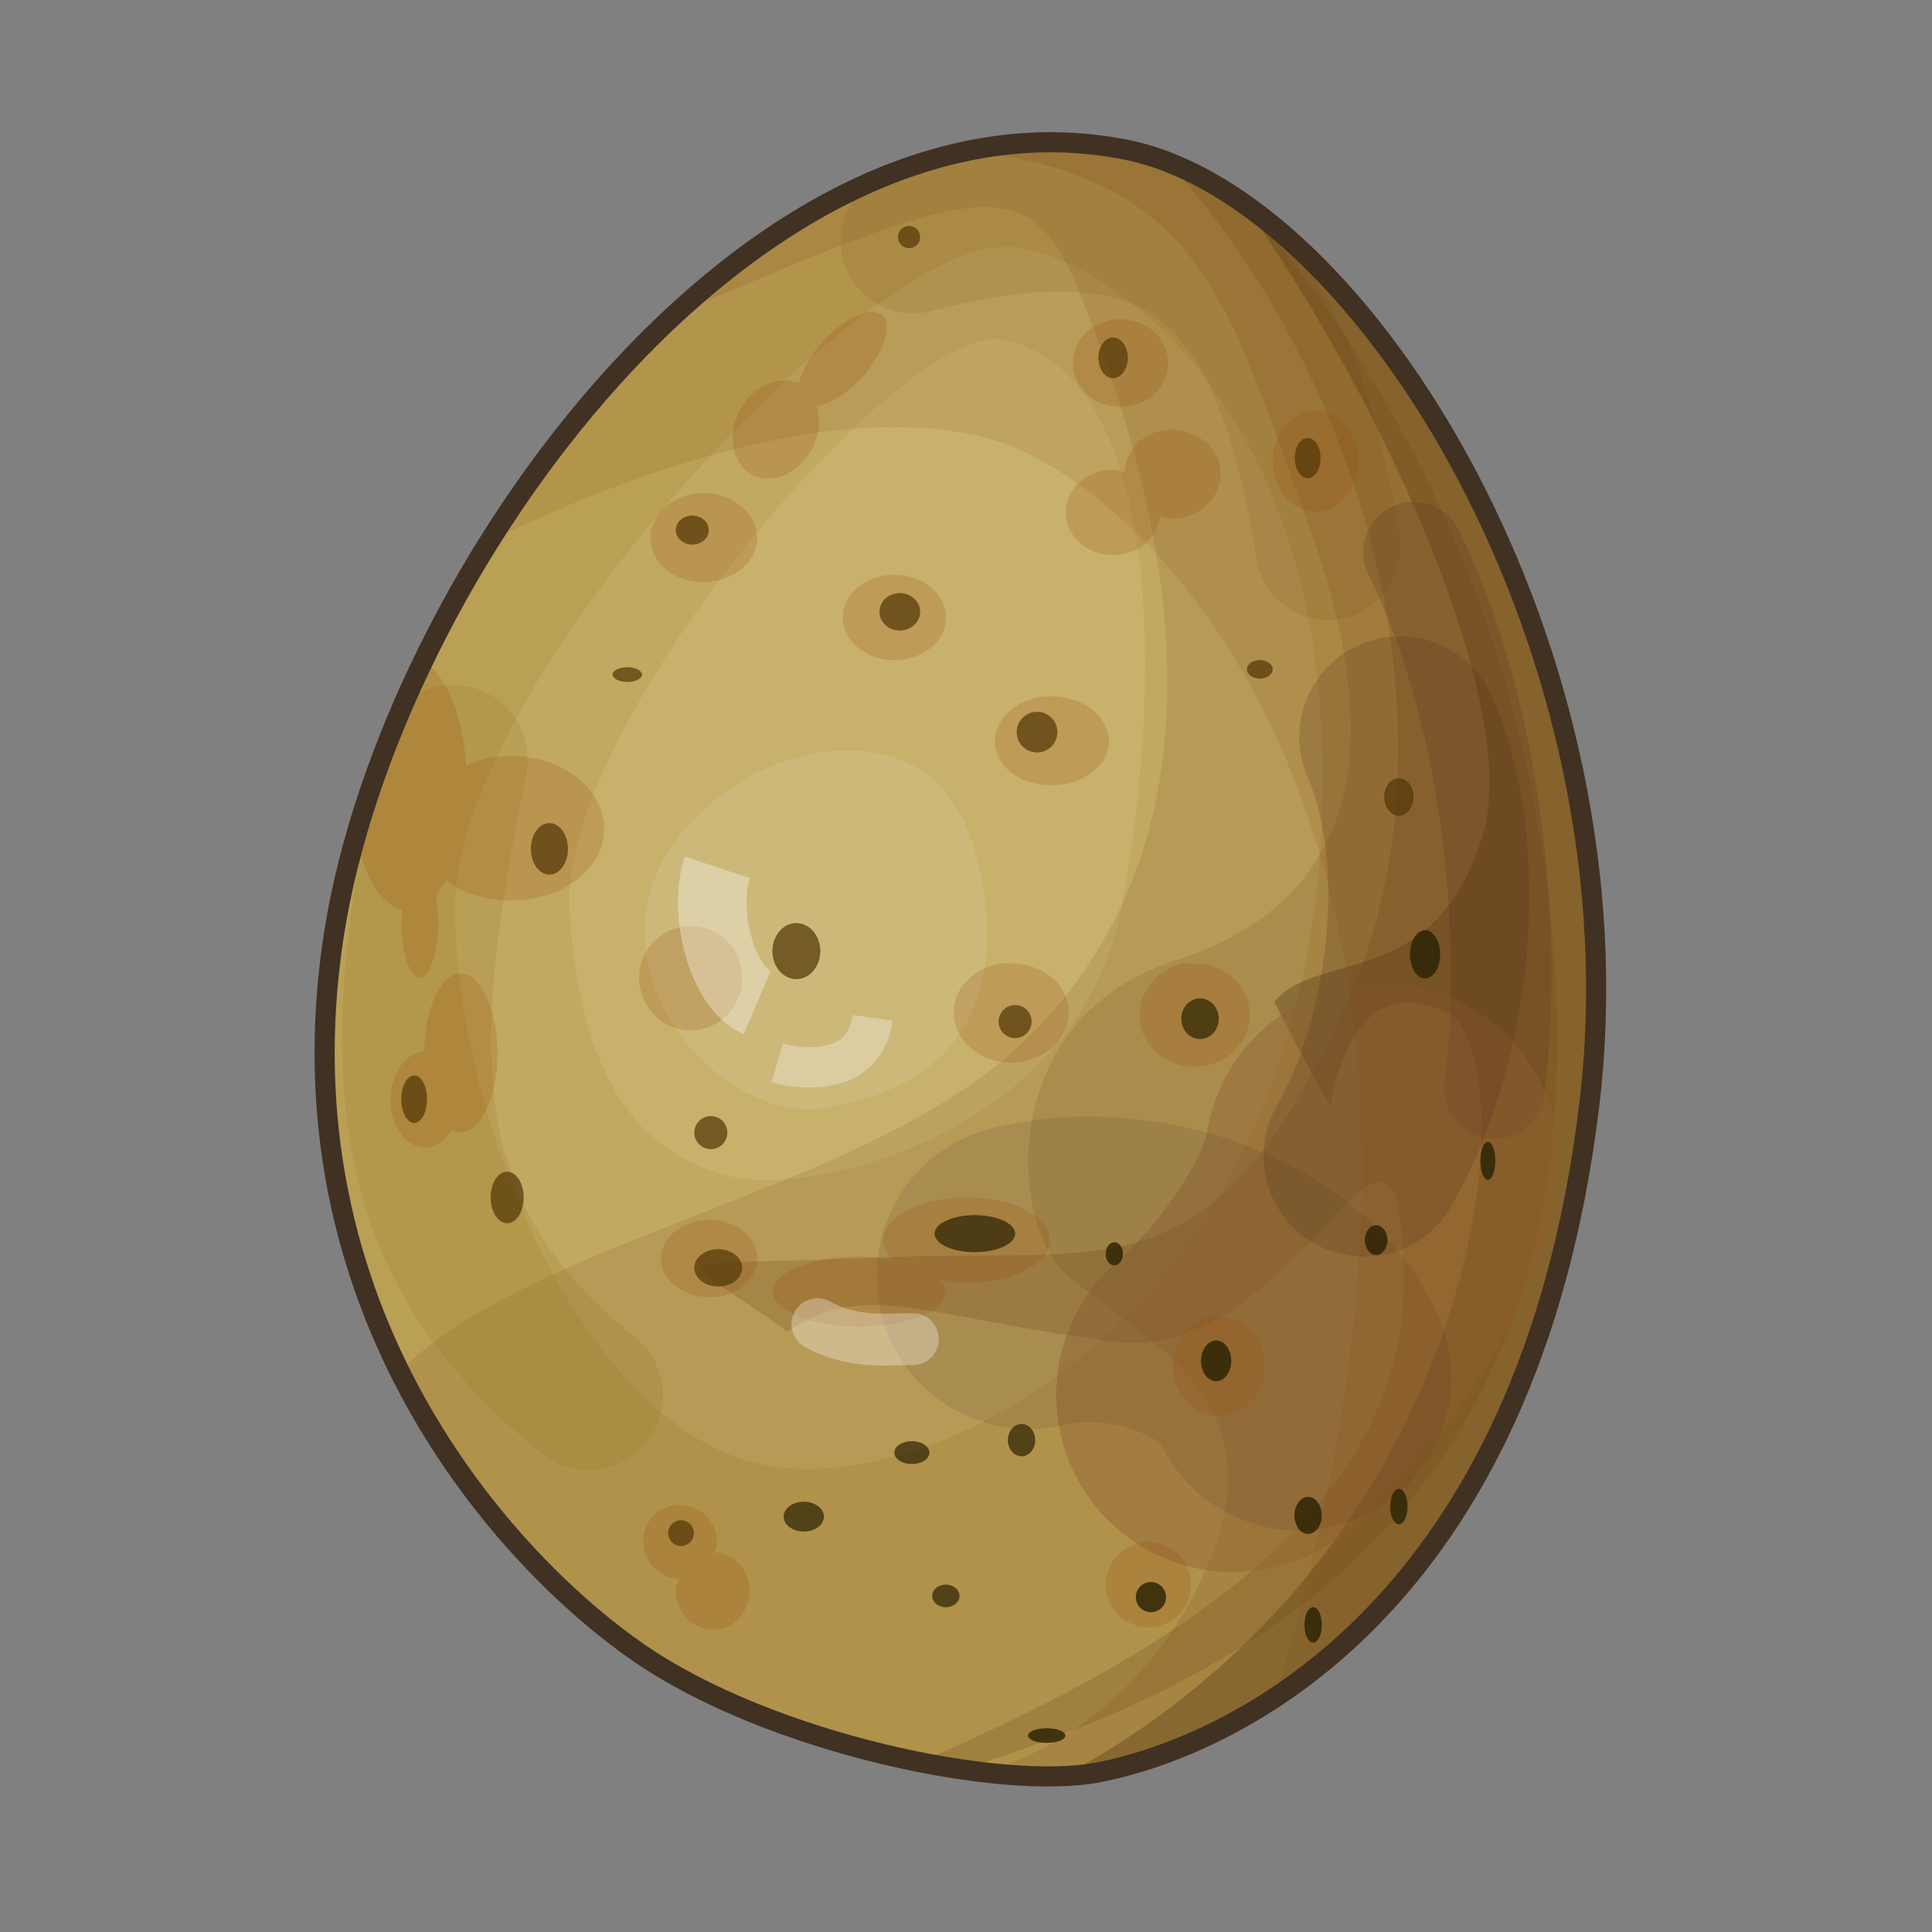 <?xml version="1.0" encoding="UTF-8" standalone="no"?>
<!DOCTYPE svg PUBLIC "-//W3C//DTD SVG 1.0//EN" "http://www.w3.org/TR/2001/REC-SVG-20010904/DTD/svg10.dtd">
<svg xmlns:svg="http://www.w3.org/2000/svg" xmlns="http://www.w3.org/2000/svg" version="1.0" width="100%" height="100%" viewBox="0 0 48 48" id="_potato01">
<rect x="0" y="0" width="48" height="48" fill="#808080" stroke="none"/>
<defs/>
<g id="layer1">
<path d="M 27.98,3.72 C 18.72,1.87 9.71,14.24 8.30,23.19 c -1.47,9.37 4.30,15.62 7.58,17.88 3.27,2.25 9.01,3.44 11.43,2.96 3.40,-0.67 10.66,-4.14 12.17,-16.54 C 40.86,16.20 33.85,4.89 27.98,3.72 z" id="path3092-5" style="fill:#baa054" />
<path d="M 24.85,6.14 C 21.34,6.23 11.21,17.12 11.30,22.62 c 0.09,5.49 3.21,12.68 7.48,13.73 4.26,1.04 13.16,-3.50 14.01,-15.05 C 33.65,9.74 26.83,5.95 24.85,6.14 z" id="path3880" style="fill:#f3edc6;fill-opacity:0.12" />
<path d="M 24.85,8.41 C 22.19,8.22 13.86,18.07 14.15,22.62 c 0.28,4.54 1.98,6.15 4.07,6.62 2.08,0.47 8.61,-1.13 9.65,-6.72 1.04,-5.58 1.04,-13.35 -3.03,-14.10 z" id="path3882" style="color:#000000;fill:#f2eab2;fill-opacity:0.12;stroke-width:1px" />
<path d="m 18.31,19.49 c -4.92,3.21 -0.85,8.52 2.17,8.04 3.03,-0.47 4.73,-2.46 3.78,-6.24 -0.94,-3.78 -4.82,-2.65 -5.96,-1.79 z" id="path3884" style="fill:#ffffff;fill-opacity:0.10" />
<path d="M 26.25,3.53 C 25.53,3.52 24.81,3.60 24.10,3.75 c 5.87,0.68 6.45,3.99 8.34,9.09 2.20,5.96 1.16,9.60 -3.25,11.03 -4.41,1.42 -4.14,6.48 -2.71,7.78 1.42,1.29 4.38,2.57 4,5.56 -0.22,1.76 -1.90,5.50 -5.96,6.81 1.11,0.12 2.11,0.13 2.81,0 C 30.72,43.35 38.00,39.89 39.50,27.5 40.87,16.20 33.84,4.88 27.97,3.71 27.39,3.60 26.83,3.53 26.25,3.53 z" id="path3927" style="color:#000000;fill:#7a4c1c;fill-opacity:0.17;stroke-width:1px" />
<path d="m 30.94,5.12 c 3.62,5.16 6.83,12.52 5.90,15.62 -1.16,3.89 -4.14,2.85 -5.18,4.15 0.64,1.29 1.40,2.59 1.40,2.59 0,0 0.40,-3.51 2.87,-2.34 2.02,0.96 1.22,13.16 -9.46,18.96 0.29,-0.01 0.60,-0.04 0.84,-0.09 C 30.72,43.35 38.00,39.89 39.50,27.5 40.65,18.07 35.94,8.67 30.94,5.12 z" id="path3929" style="color:#000000;fill:#240e03;fill-opacity:0.25;stroke-width:1px" />
<path d="m 29.03,4.03 c 5.32,5.96 7.21,14.78 4.43,20.87 -3.37,7.39 -5.72,6.08 -11.56,6.34 -5.83,0.25 -5.19,-0.23 -2.34,1.84 1.94,-1.29 3.26,-0.39 8.06,0.25 4.80,0.64 7.25,-8.18 7.25,-1.43 0,5.46 -5.45,9.05 -12,11.87 0.36,0.07 0.71,0.13 1.06,0.18 C 31.31,41.63 40.41,36.98 38.41,21.78 37.45,14.50 34.27,8.99 31.06,5.18 30.39,4.69 29.71,4.29 29.03,4.03 z" id="path3931" style="fill:#7a4c1c;fill-opacity:0.25" />
<path d="M 26.25,3.53 C 22.87,3.48 19.61,5.20 16.78,7.81 24.18,4.65 25.56,4.10 26.81,7.25 c 1.46,3.66 4.77,12.84 -1.46,18.71 -3.88,3.65 -12.02,4.77 -15.40,8.09 1.69,3.40 4.16,5.78 5.93,7 3.27,2.25 9.01,3.45 11.43,2.96 C 30.72,43.35 38.00,39.89 39.50,27.5 40.87,16.20 33.84,4.88 27.97,3.71 27.39,3.60 26.83,3.53 26.25,3.53 z" id="path3996" style="fill:#5f2508;fill-opacity:0.11" />
<path d="M 11.26,18.87 C 9.80,26.04 9.58,30.63 14.62,34.67" id="path4035" style="fill:none;stroke:#986f22;stroke-width:3.70;stroke-linecap:round;stroke-opacity:0.19" />
<path d="M 22.68,5.99 C 29.18,4.31 31.87,6.44 32.99,13.61" id="path4037" style="fill:none;stroke:#634416;stroke-width:3.59;stroke-linecap:round;stroke-opacity:0.11" />
<path d="m 35.12,13.72 c 1.68,3.36 2.57,8.73 2.01,13.32" id="path4039" style="fill:none;stroke:#482c1d;stroke-width:2.5;stroke-linecap:round;stroke-opacity:0.21" />
<path d="m 34.33,28.84 c -0.33,2.12 -2.35,4.70 -3.69,5.82" id="path4041" style="fill:none;stroke:#926234;stroke-width:8.80;stroke-linecap:round;stroke-opacity:0.45" />
<path d="m 34.78,18.31 c 1.34,3.13 0.67,7.72 -0.89,10.41" id="path4043" style="color:#000000;fill:none;stroke:#482c1d;stroke-width:5;stroke-linecap:round;stroke-opacity:0.21" />
<path d="m 25.57,31.71 c 2.52,-0.63 5.80,0.50 6.69,2.52" id="path4069" style="color:#000000;fill:none;stroke:#482c1d;stroke-width:7.59;stroke-linecap:round;stroke-opacity:0.11" />
<path d="m 21.66,7.75 c -0.45,0 -1.15,0.52 -1.56,1.18 -0.13,0.22 -0.21,0.41 -0.25,0.59 -0.48,-0.21 -1.13,0.06 -1.46,0.65 -0.34,0.62 -0.20,1.35 0.28,1.62 0.48,0.27 1.15,-0.00 1.5,-0.62 0.20,-0.37 0.22,-0.76 0.12,-1.09 C 20.74,10.03 21.37,9.55 21.75,8.93 22.16,8.27 22.12,7.75 21.66,7.75 z m 6.18,0.18 c -0.66,0 -1.18,0.48 -1.18,1.09 0,0.61 0.52,1.09 1.18,1.09 0.66,0 1.18,-0.48 1.18,-1.09 0,-0.61 -0.52,-1.09 -1.18,-1.09 z m 4.84,2.28 c -0.58,0 -1.06,0.56 -1.06,1.25 0,0.68 0.47,1.25 1.06,1.25 0.58,0 1.06,-0.56 1.06,-1.25 0,-0.68 -0.47,-1.25 -1.06,-1.25 z m -3.56,0.46 c -0.64,0 -1.16,0.46 -1.18,1.06 -0.09,-0.02 -0.18,-0.06 -0.28,-0.06 -0.66,0 -1.18,0.47 -1.18,1.06 0,0.58 0.52,1.06 1.18,1.06 0.62,0 1.10,-0.42 1.15,-0.96 0.10,0.02 0.20,0.06 0.31,0.06 0.66,0 1.21,-0.51 1.21,-1.12 0,-0.61 -0.55,-1.09 -1.21,-1.09 z M 17.47,12.25 c -0.73,0 -1.31,0.51 -1.31,1.12 0,0.61 0.57,1.09 1.31,1.09 0.73,0 1.34,-0.48 1.34,-1.09 0,-0.61 -0.60,-1.12 -1.34,-1.12 z m 4.75,2.03 c -0.71,0 -1.28,0.47 -1.28,1.06 0,0.58 0.56,1.06 1.28,1.06 0.71,0 1.28,-0.47 1.28,-1.06 0,-0.58 -0.56,-1.06 -1.28,-1.06 z M 10.53,16.43 c -0.71,1.47 -1.27,2.95 -1.68,4.40 0.21,0.96 0.63,1.66 1.15,1.78 -0.00,0.09 -0.03,0.18 -0.03,0.28 0,0.78 0.21,1.40 0.46,1.40 0.25,0 0.46,-0.61 0.46,-1.40 0,-0.22 -0.03,-0.43 -0.06,-0.62 0.09,-0.11 0.16,-0.24 0.25,-0.40 0.41,0.32 0.98,0.5 1.62,0.5 1.27,0 2.31,-0.78 2.31,-1.78 0,-0.99 -1.04,-1.81 -2.31,-1.81 -0.41,0 -0.78,0.09 -1.12,0.25 -0.08,-1.27 -0.50,-2.27 -1.06,-2.59 z m 15.59,0.87 c -0.78,0 -1.40,0.51 -1.40,1.12 0,0.61 0.61,1.09 1.40,1.09 0.78,0 1.43,-0.48 1.43,-1.09 0,-0.61 -0.64,-1.12 -1.43,-1.12 z m -8.96,5.71 c -0.71,0 -1.28,0.56 -1.28,1.28 0,0.71 0.56,1.31 1.28,1.31 0.71,0 1.28,-0.60 1.28,-1.31 0,-0.71 -0.56,-1.28 -1.28,-1.28 z m 7.68,0.93 c -0.65,0.11 -1.15,0.61 -1.15,1.21 0,0.68 0.64,1.25 1.43,1.25 0.78,0 1.43,-0.56 1.43,-1.25 0,-0.68 -0.64,-1.21 -1.43,-1.21 -0.09,0 -0.18,-0.01 -0.28,0 z m 4.56,0 c -0.62,0.12 -1.09,0.65 -1.09,1.28 0,0.71 0.61,1.28 1.37,1.28 0.76,0 1.37,-0.56 1.37,-1.28 0,-0.71 -0.61,-1.28 -1.37,-1.28 -0.09,0 -0.19,-0.01 -0.28,0 z m -17.96,0.25 c -0.49,0 -0.89,0.87 -0.90,1.93 -0.46,0.02 -0.84,0.57 -0.84,1.21 0,0.66 0.39,1.18 0.87,1.18 0.26,0 0.49,-0.17 0.65,-0.43 0.07,0.03 0.14,0.06 0.21,0.06 0.50,0 0.93,-0.87 0.93,-1.96 0,-1.09 -0.42,-2 -0.93,-2 z M 24.03,29.75 c -1.14,0 -2.09,0.47 -2.09,1.06 0,0.17 0.10,0.35 0.25,0.5 -0.25,-0.04 -0.54,-0.09 -0.84,-0.09 -1.19,0 -2.15,0.39 -2.15,0.87 0,0.48 0.96,0.87 2.15,0.87 1.19,0 2.15,-0.39 2.15,-0.87 0,-0.11 -0.05,-0.18 -0.15,-0.28 0.21,0.03 0.44,0.06 0.68,0.06 1.14,0 2.06,-0.47 2.06,-1.06 0,-0.58 -0.91,-1.06 -2.06,-1.06 z m -6.40,0.56 c -0.66,0 -1.21,0.43 -1.21,0.96 0,0.53 0.55,0.96 1.21,0.96 0.66,0 1.18,-0.43 1.18,-0.96 0,-0.53 -0.52,-0.96 -1.18,-0.96 z m 12.43,2.40 c -0.52,0.11 -0.93,0.61 -0.93,1.21 0,0.68 0.52,1.25 1.15,1.25 0.63,0 1.15,-0.56 1.15,-1.25 0,-0.68 -0.52,-1.21 -1.15,-1.21 -0.07,0 -0.14,-0.01 -0.21,0 z m -13.18,4.68 c -0.50,0 -0.90,0.39 -0.90,0.90 0,0.50 0.39,0.93 0.90,0.93 -0.03,0.10 -0.09,0.19 -0.09,0.31 0,0.53 0.42,0.96 0.93,0.96 0.50,0 0.90,-0.43 0.90,-0.96 0,-0.52 -0.38,-0.95 -0.87,-0.96 0.02,-0.08 0.06,-0.18 0.06,-0.28 0,-0.50 -0.42,-0.90 -0.93,-0.90 z M 28.53,38.31 c -0.58,0 -1.06,0.47 -1.06,1.06 0,0.58 0.47,1.06 1.06,1.06 0.58,0 1.06,-0.47 1.06,-1.06 0,-0.58 -0.47,-1.06 -1.06,-1.06 z" id="path4156" style="color:#000000;fill:#98490d;fill-opacity:0.21;stroke-width:7.59" />
<path d="m 20.31,32.90 c 0.87,0.49 1.74,0.37 2.37,0.37" id="path4240" style="fill:none;stroke:#ffffff;stroke-width:1.29;stroke-linecap:round;stroke-opacity:0.31" />
<path d="m 17.82,21.55 c -0.37,1.12 0.12,2.99 0.99,3.36" id="path4242" style="fill:none;stroke:#ffffff;stroke-width:1.70;stroke-opacity:0.33" />
<path d="m 19.31,26.41 c 0,0 2.12,0.62 2.37,-1.12" id="path4244" style="fill:none;stroke:#ffffff;stroke-width:1px;stroke-opacity:0.29" />
<path d="m 26.25,3.53 c -5.44,-0.08 -10.63,4.45 -14.06,9.90 4.84,-2.34 9.37,-3.40 12.5,-2.5 3.76,1.09 13.41,10.00 7,31.21 C 34.95,40.00 38.50,35.72 39.50,27.5 40.87,16.20 33.84,4.88 27.97,3.71 27.39,3.60 26.83,3.53 26.25,3.53 z" id="path4246" style="fill:#7d3c0b;fill-opacity:0.12" />
<path d="m 27.62,33.81 a 0.37,0.5 0 1 1 -0.75,0 0.37,0.5 0 1 1 0.75,0 z" transform="translate(2.97,0)" id="path4089" style="color:#000000;fill:#2c2304;fill-opacity:0.83;stroke-width:7.59" />
<path d="m 22.25,30.65 a 1,0.46 0 1 1 -2,0 1,0.46 0 1 1 2,0 z" transform="translate(2.97,0)" id="path4091" style="color:#000000;fill:#2c2304;fill-opacity:0.72;stroke-width:7.59" />
<path d="m 24.93,31.15 a 0.21,0.28 0 1 1 -0.43,0 0.21,0.28 0 1 1 0.43,0 z" transform="translate(2.97,0)" id="path4093" style="color:#000000;fill:#2c2304;fill-opacity:0.83;stroke-width:7.59" />
<path d="m 31.5,30.81 a 0.28,0.37 0 1 1 -0.56,0 0.28,0.37 0 1 1 0.56,0 z" transform="translate(2.97,0)" id="path4095" style="color:#000000;fill:#2c2304;fill-opacity:0.83;stroke-width:7.59" />
<path d="m 34.18,28.84 a 0.18,0.46 0 1 1 -0.37,0 0.18,0.46 0 1 1 0.37,0 z" transform="translate(2.97,0)" id="path4097" style="color:#000000;fill:#2c2304;fill-opacity:0.83;stroke-width:7.59" />
<path d="m 29.87,37.65 a 0.34,0.46 0 1 1 -0.68,0 0.34,0.46 0 1 1 0.68,0 z" transform="translate(2.97,0)" id="path4099" style="color:#000000;fill:#2c2304;fill-opacity:0.83;stroke-width:7.59" />
<path d="m 32,37.43 a 0.21,0.43 0 1 1 -0.43,0 0.21,0.43 0 1 1 0.43,0 z" transform="translate(2.97,0)" id="path4101" style="color:#000000;fill:#2c2304;fill-opacity:0.83;stroke-width:7.59" />
<path d="m 26,39.68 a 0.37,0.37 0 1 1 -0.75,0 0.37,0.37 0 1 1 0.75,0 z" transform="translate(2.97,0)" id="path4103" style="color:#000000;fill:#2c2304;fill-opacity:0.83;stroke-width:7.59" />
<path d="m 20.87,39.65 a 0.34,0.28 0 1 1 -0.68,0 0.34,0.28 0 1 1 0.68,0 z" transform="translate(2.97,0)" id="path4105" style="color:#000000;fill:#2c2304;fill-opacity:0.71;stroke-width:7.59" />
<path d="m 17.5,37.68 a 0.5,0.37 0 1 1 -1,0 0.5,0.37 0 1 1 1,0 z" transform="translate(2.97,0)" id="path4107" style="color:#000000;fill:#2c2304;fill-opacity:0.71;stroke-width:7.59" />
<path d="m 20.12,36.09 a 0.43,0.28 0 1 1 -0.87,0 0.43,0.28 0 1 1 0.87,0 z" transform="translate(2.97,0)" id="path4109" style="color:#000000;fill:#2c2304;fill-opacity:0.71;stroke-width:7.59" />
<path d="m 22.75,35.78 a 0.34,0.40 0 1 1 -0.68,0 0.34,0.40 0 1 1 0.68,0 z" transform="translate(2.97,0)" id="path4111" style="color:#000000;fill:#2c2304;fill-opacity:0.71;stroke-width:7.59" />
<path d="m 23.5,43.12 a 0.46,0.18 0 1 1 -0.93,0 0.46,0.18 0 1 1 0.93,0 z" transform="translate(2.97,0)" id="path4113" style="color:#000000;fill:#2c2304;fill-opacity:0.83;stroke-width:7.59" />
<path d="m 29.87,40.37 a 0.21,0.43 0 1 1 -0.43,0 0.21,0.43 0 1 1 0.43,0 z" transform="translate(2.97,0)" id="path4115" style="color:#000000;fill:#2c2304;fill-opacity:0.83;stroke-width:7.59" />
<path d="m 32.81,23.71 a 0.37,0.59 0 1 1 -0.75,0 0.37,0.59 0 1 1 0.75,0 z" transform="translate(2.97,0)" id="path4117" style="color:#000000;fill:#2c2304;fill-opacity:0.83;stroke-width:7.59" />
<path d="m 27.31,25.31 a 0.46,0.5 0 1 1 -0.93,0 0.46,0.5 0 1 1 0.93,0 z" transform="translate(2.97,0)" id="path4119" style="color:#000000;fill:#2c2304;fill-opacity:0.71;stroke-width:7.59" />
<path d="m 17.41,23.63 a 0.59,0.69 0 1 1 -1.19,0 0.59,0.69 0 1 1 1.19,0 z" transform="translate(2.97,0)" id="path4121" style="color:#000000;fill:#523607;fill-opacity:0.71;stroke-width:7.59" />
<path d="m 10.04,29.75 a 0.41,0.64 0 1 1 -0.82,0 0.41,0.64 0 1 1 0.82,0 z" transform="translate(2.97,0)" id="path4123" style="color:#000000;fill:#523607;fill-opacity:0.71;stroke-width:7.59" />
<path d="m 7.64,27.31 a 0.32,0.59 0 1 1 -0.64,0 0.32,0.59 0 1 1 0.64,0 z" transform="translate(2.97,0)" id="path4125" style="color:#000000;fill:#523607;fill-opacity:0.71;stroke-width:7.59" />
<path d="m 11.14,21.09 a 0.46,0.64 0 1 1 -0.92,0 0.46,0.64 0 1 1 0.92,0 z" transform="translate(2.97,0)" id="path4127" style="color:#000000;fill:#523607;fill-opacity:0.71;stroke-width:7.59" />
<path d="m 15.10,28.14 a 0.41,0.41 0 1 1 -0.82,0 0.41,0.41 0 1 1 0.82,0 z" transform="translate(2.97,0)" id="path4129" style="color:#000000;fill:#523607;fill-opacity:0.71;stroke-width:7.59" />
<path d="m 22.66,25.38 a 0.41,0.41 0 1 1 -0.82,0 0.41,0.41 0 1 1 0.82,0 z" transform="translate(2.97,0)" id="path4131" style="color:#000000;fill:#523607;fill-opacity:0.71;stroke-width:7.59" />
<path d="m 15.47,31.50 a 0.59,0.46 0 1 1 -1.19,0 0.59,0.46 0 1 1 1.19,0 z" transform="translate(2.97,0)" id="path4133" style="color:#000000;fill:#523607;fill-opacity:0.71;stroke-width:7.59" />
<path d="m 14.27,38.09 a 0.32,0.32 0 1 1 -0.64,0 0.32,0.32 0 1 1 0.64,0 z" transform="translate(2.97,0)" id="path4135" style="color:#000000;fill:#523607;fill-opacity:0.71;stroke-width:7.59" />
<path d="m 19.89,15.20 a 0.50,0.46 0 1 1 -1.01,0 0.50,0.46 0 1 1 1.01,0 z" transform="translate(2.97,0)" id="path4137" style="color:#000000;fill:#523607;fill-opacity:0.71;stroke-width:7.59" />
<path d="m 23.30,18.19 a 0.50,0.50 0 1 1 -1.01,0 0.50,0.50 0 1 1 1.01,0 z" transform="translate(2.97,0)" id="path4139" style="color:#000000;fill:#523607;fill-opacity:0.71;stroke-width:7.59" />
<path d="m 14.64,13.17 a 0.41,0.36 0 1 1 -0.82,0 0.41,0.36 0 1 1 0.82,0 z" transform="translate(2.97,0)" id="path4141" style="color:#000000;fill:#523607;fill-opacity:0.71;stroke-width:7.59" />
<path d="m 12.98,16.76 a 0.36,0.18 0 1 1 -0.73,0 0.36,0.18 0 1 1 0.73,0 z" transform="translate(2.97,0)" id="path4143" style="color:#000000;fill:#523607;fill-opacity:0.71;stroke-width:7.59" />
<path d="m 19.89,5.89 a 0.27,0.27 0 1 1 -0.55,0 0.27,0.27 0 1 1 0.55,0 z" transform="translate(2.97,0)" id="path4145" style="color:#000000;fill:#523607;fill-opacity:0.71;stroke-width:7.59" />
<path d="m 25.05,8.89 a 0.36,0.50 0 1 1 -0.73,0 0.36,0.50 0 1 1 0.73,0 z" transform="translate(2.97,0)" id="path4147" style="color:#000000;fill:#523607;fill-opacity:0.71;stroke-width:7.59" />
<path d="m 28.65,16.63 a 0.32,0.23 0 1 1 -0.64,0 0.32,0.23 0 1 1 0.64,0 z" transform="translate(2.97,0)" id="path4149" style="color:#000000;fill:#523607;fill-opacity:0.71;stroke-width:7.59" />
<path d="m 32.15,19.80 a 0.36,0.46 0 1 1 -0.73,0 0.36,0.46 0 1 1 0.73,0 z" transform="translate(2.97,0)" id="path4151" style="color:#000000;fill:#523607;fill-opacity:0.71;stroke-width:7.59" />
<path d="m 29.84,11.38 a 0.32,0.50 0 1 1 -0.64,0 0.32,0.50 0 1 1 0.64,0 z" transform="translate(2.97,0)" id="path4153" style="color:#000000;fill:#523607;fill-opacity:0.71;stroke-width:7.59" />
<path d="M 27.98,3.72 C 18.72,1.87 9.71,14.24 8.30,23.19 c -1.47,9.37 4.30,15.62 7.58,17.88 3.27,2.25 9.01,3.44 11.43,2.96 3.40,-0.67 10.66,-4.14 12.17,-16.54 C 40.86,16.20 33.85,4.89 27.98,3.72 z" id="stroke01" style="fill:none;stroke:#403123;stroke-width:0.5;" />
</g>
</svg>
